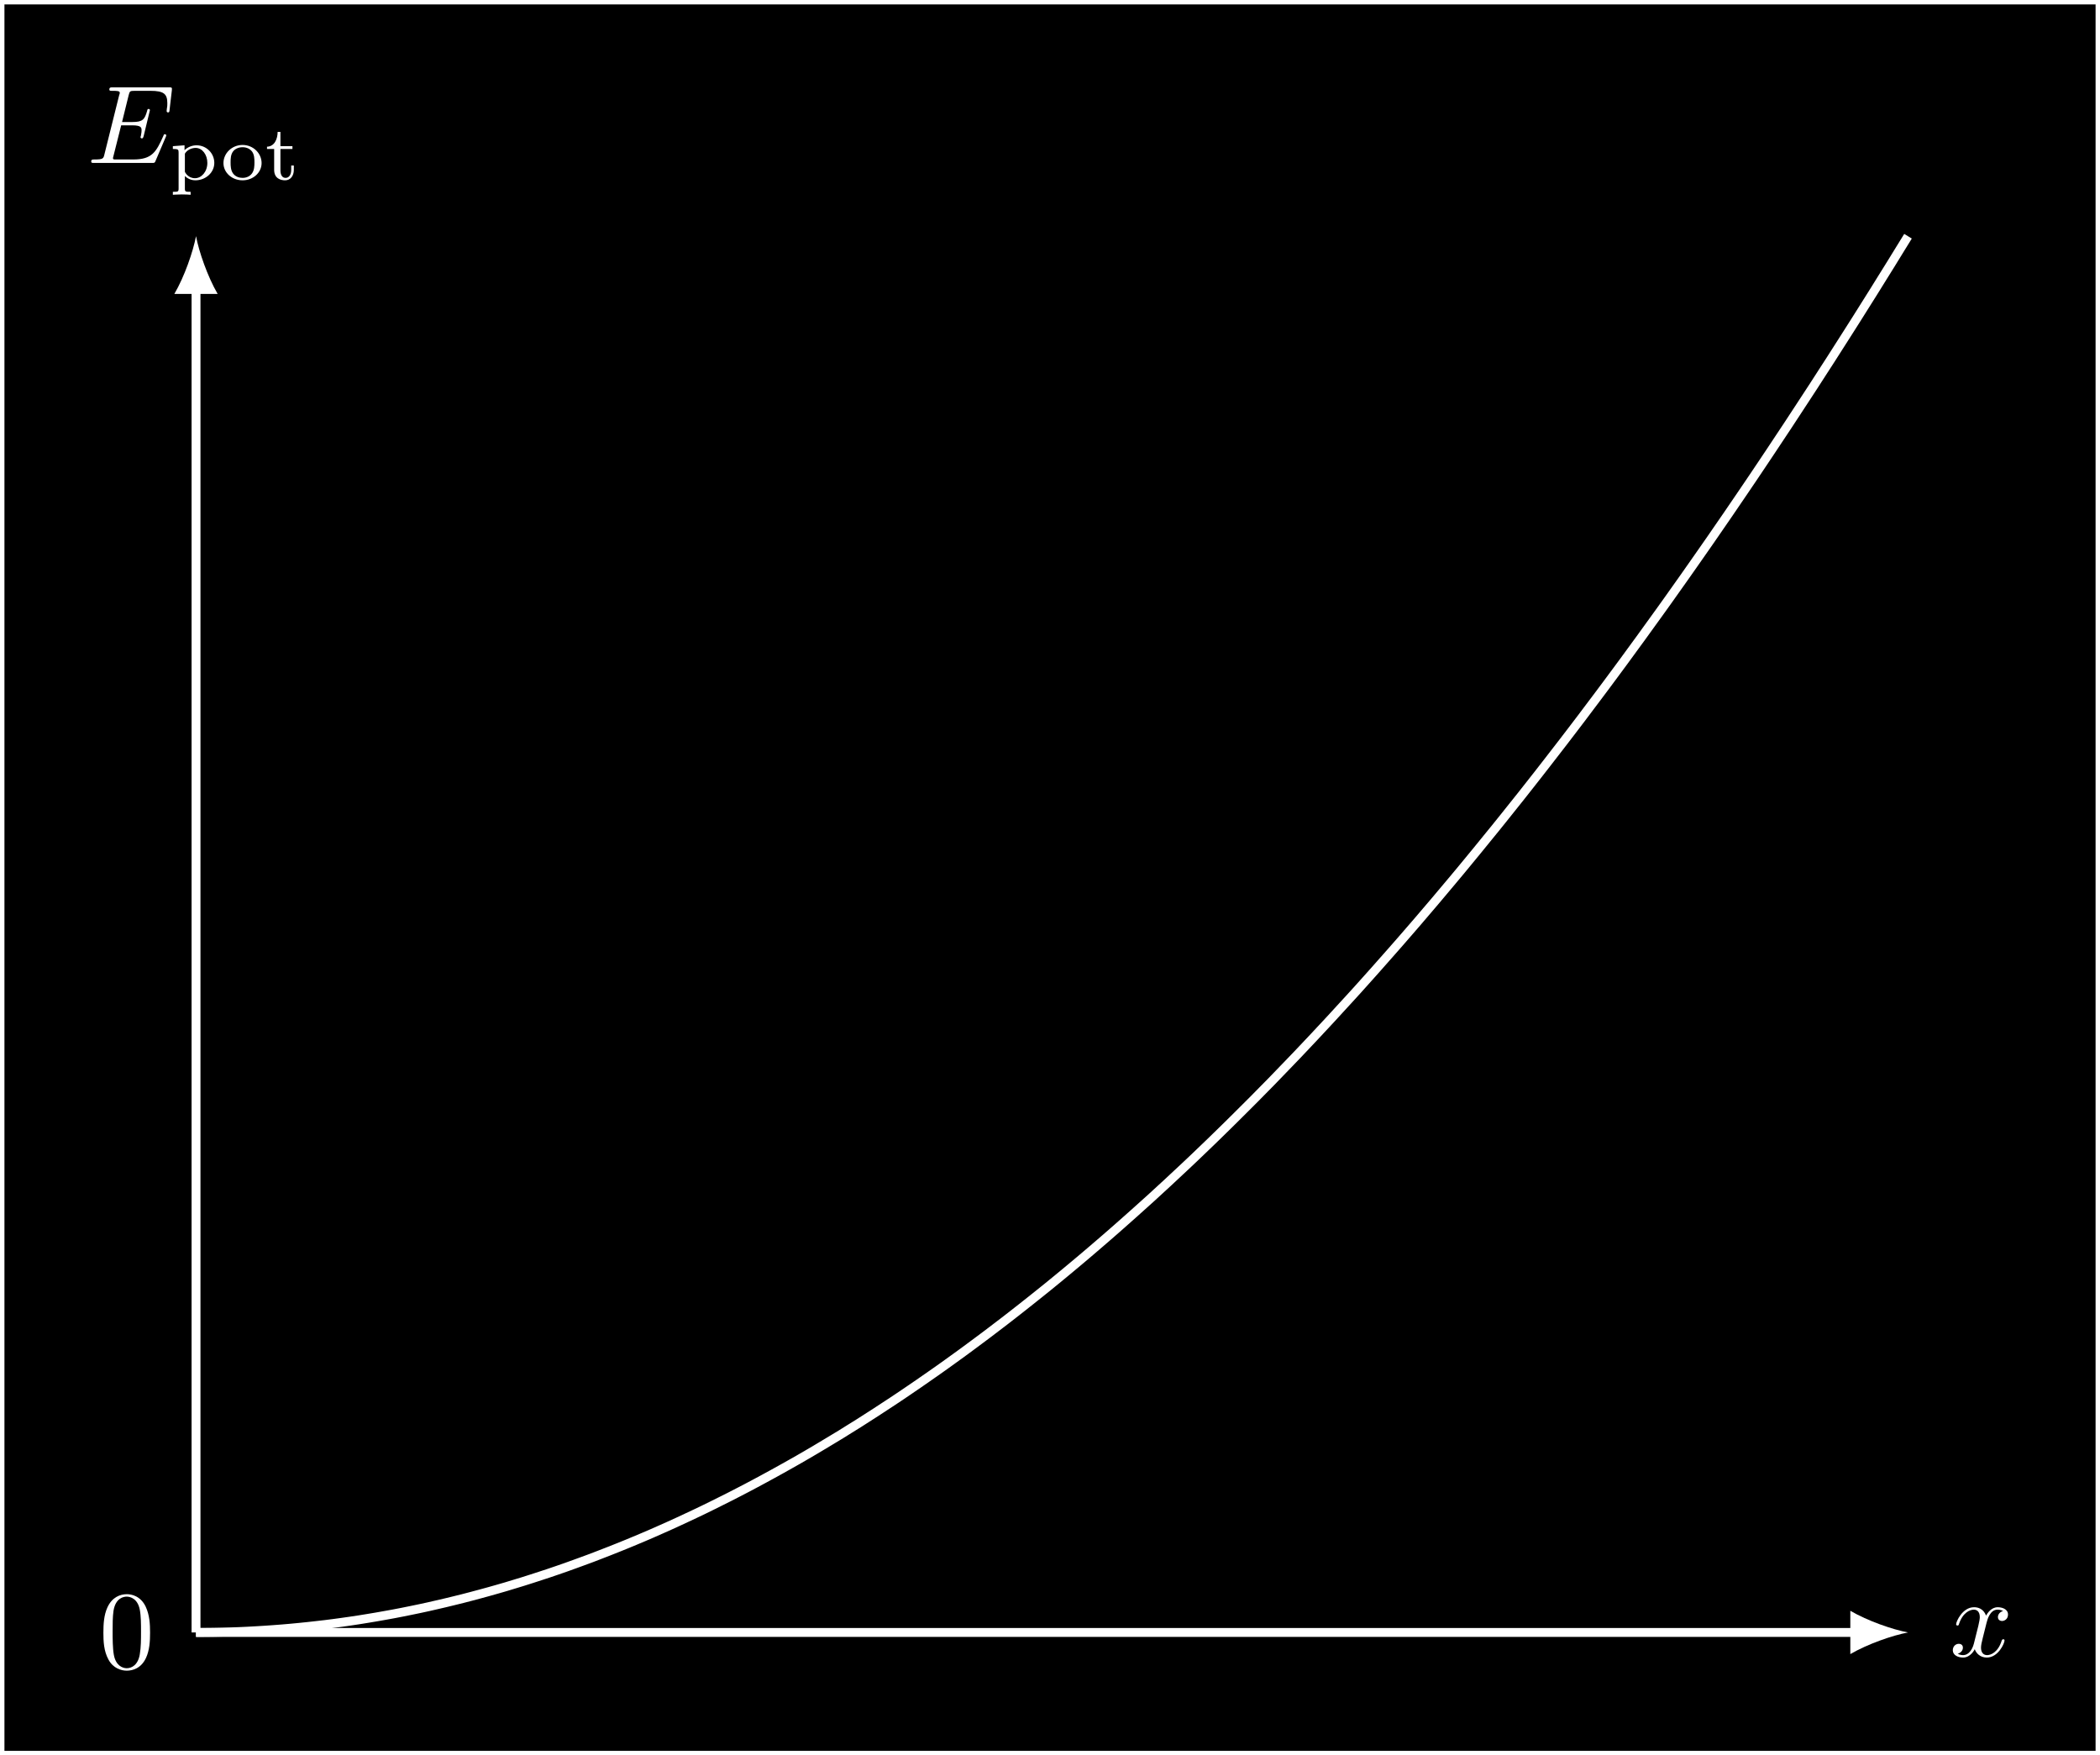 <?xml version="1.0" encoding="UTF-8"?>
<svg xmlns="http://www.w3.org/2000/svg" xmlns:xlink="http://www.w3.org/1999/xlink" width="188.4pt" height="157.452pt" viewBox="0 0 188.4 157.452" version="1.1">
<rect x="0" y="0" width="188.4" height="157.452" fill="#808080" stroke="none"/>
<defs>
<g>
<symbol overflow="visible" id="glyph0-0">
<path style="stroke:none;" d=""/>
</symbol>
<symbol overflow="visible" id="glyph0-1">
<path style="stroke:none;" d="M 4.578 -3.188 C 4.578 -3.984 4.531 -4.781 4.188 -5.516 C 3.734 -6.484 2.906 -6.641 2.5 -6.641 C 1.891 -6.641 1.172 -6.375 0.75 -5.453 C 0.438 -4.766 0.391 -3.984 0.391 -3.188 C 0.391 -2.438 0.422 -1.547 0.844 -0.781 C 1.266 0.016 2 0.219 2.484 0.219 C 3.016 0.219 3.781 0.016 4.219 -0.938 C 4.531 -1.625 4.578 -2.406 4.578 -3.188 Z M 2.484 0 C 2.094 0 1.5 -0.25 1.328 -1.203 C 1.219 -1.797 1.219 -2.719 1.219 -3.312 C 1.219 -3.953 1.219 -4.609 1.297 -5.141 C 1.484 -6.328 2.234 -6.422 2.484 -6.422 C 2.812 -6.422 3.469 -6.234 3.656 -5.25 C 3.766 -4.688 3.766 -3.938 3.766 -3.312 C 3.766 -2.562 3.766 -1.891 3.656 -1.25 C 3.5 -0.297 2.938 0 2.484 0 Z M 2.484 0 "/>
</symbol>
<symbol overflow="visible" id="glyph1-0">
<path style="stroke:none;" d=""/>
</symbol>
<symbol overflow="visible" id="glyph1-1">
<path style="stroke:none;" d="M 3.328 -3.016 C 3.391 -3.266 3.625 -4.188 4.312 -4.188 C 4.359 -4.188 4.609 -4.188 4.812 -4.062 C 4.531 -4 4.344 -3.766 4.344 -3.516 C 4.344 -3.359 4.453 -3.172 4.719 -3.172 C 4.938 -3.172 5.25 -3.344 5.25 -3.75 C 5.25 -4.266 4.672 -4.406 4.328 -4.406 C 3.75 -4.406 3.406 -3.875 3.281 -3.656 C 3.031 -4.312 2.5 -4.406 2.203 -4.406 C 1.172 -4.406 0.594 -3.125 0.594 -2.875 C 0.594 -2.766 0.703 -2.766 0.719 -2.766 C 0.797 -2.766 0.828 -2.797 0.844 -2.875 C 1.188 -3.938 1.844 -4.188 2.188 -4.188 C 2.375 -4.188 2.719 -4.094 2.719 -3.516 C 2.719 -3.203 2.547 -2.547 2.188 -1.141 C 2.031 -0.531 1.672 -0.109 1.234 -0.109 C 1.172 -0.109 0.953 -0.109 0.734 -0.234 C 0.984 -0.297 1.203 -0.5 1.203 -0.781 C 1.203 -1.047 0.984 -1.125 0.844 -1.125 C 0.531 -1.125 0.297 -0.875 0.297 -0.547 C 0.297 -0.094 0.781 0.109 1.219 0.109 C 1.891 0.109 2.25 -0.594 2.266 -0.641 C 2.391 -0.281 2.75 0.109 3.344 0.109 C 4.375 0.109 4.938 -1.172 4.938 -1.422 C 4.938 -1.531 4.859 -1.531 4.828 -1.531 C 4.734 -1.531 4.719 -1.484 4.688 -1.422 C 4.359 -0.344 3.688 -0.109 3.375 -0.109 C 2.984 -0.109 2.828 -0.422 2.828 -0.766 C 2.828 -0.984 2.875 -1.203 2.984 -1.641 Z M 3.328 -3.016 "/>
</symbol>
<symbol overflow="visible" id="glyph1-2">
<path style="stroke:none;" d="M 7.062 -2.328 C 7.078 -2.375 7.109 -2.438 7.109 -2.469 C 7.109 -2.469 7.109 -2.578 6.984 -2.578 C 6.891 -2.578 6.875 -2.516 6.859 -2.453 C 6.203 -0.984 5.844 -0.312 4.141 -0.312 L 2.688 -0.312 C 2.547 -0.312 2.516 -0.312 2.469 -0.312 C 2.359 -0.328 2.328 -0.344 2.328 -0.422 C 2.328 -0.453 2.328 -0.469 2.375 -0.641 L 3.062 -3.375 L 4.047 -3.375 C 4.891 -3.375 4.891 -3.156 4.891 -2.906 C 4.891 -2.844 4.891 -2.719 4.828 -2.422 C 4.812 -2.375 4.797 -2.344 4.797 -2.312 C 4.797 -2.266 4.828 -2.203 4.922 -2.203 C 5 -2.203 5.031 -2.25 5.078 -2.406 L 5.641 -4.734 C 5.641 -4.797 5.594 -4.844 5.516 -4.844 C 5.438 -4.844 5.406 -4.781 5.391 -4.672 C 5.172 -3.906 5 -3.672 4.078 -3.672 L 3.141 -3.672 L 3.734 -6.078 C 3.828 -6.438 3.844 -6.469 4.281 -6.469 L 5.688 -6.469 C 6.891 -6.469 7.203 -6.188 7.203 -5.359 C 7.203 -5.125 7.203 -5.109 7.156 -4.828 C 7.156 -4.781 7.141 -4.703 7.141 -4.656 C 7.141 -4.609 7.172 -4.531 7.266 -4.531 C 7.375 -4.531 7.391 -4.594 7.406 -4.781 L 7.609 -6.516 C 7.641 -6.781 7.594 -6.781 7.344 -6.781 L 2.297 -6.781 C 2.109 -6.781 2 -6.781 2 -6.578 C 2 -6.469 2.094 -6.469 2.281 -6.469 C 2.656 -6.469 2.938 -6.469 2.938 -6.297 C 2.938 -6.25 2.938 -6.234 2.875 -6.047 L 1.562 -0.781 C 1.469 -0.391 1.453 -0.312 0.656 -0.312 C 0.484 -0.312 0.375 -0.312 0.375 -0.125 C 0.375 0 0.469 0 0.656 0 L 5.828 0 C 6.062 0 6.078 -0.016 6.141 -0.172 Z M 7.062 -2.328 "/>
</symbol>
<symbol overflow="visible" id="glyph2-0">
<path style="stroke:none;" d=""/>
</symbol>
<symbol overflow="visible" id="glyph2-1">
<path style="stroke:none;" d="M 1.938 1.094 C 1.484 1.094 1.422 1.094 1.422 0.797 L 1.422 -0.328 C 1.453 -0.297 1.781 0.062 2.359 0.062 C 3.281 0.062 4.062 -0.625 4.062 -1.5 C 4.062 -2.359 3.359 -3.078 2.469 -3.078 C 2.078 -3.078 1.672 -2.922 1.391 -2.641 L 1.391 -3.078 L 0.344 -3 L 0.344 -2.75 C 0.828 -2.75 0.859 -2.703 0.859 -2.422 L 0.859 0.797 C 0.859 1.094 0.797 1.094 0.344 1.094 L 0.344 1.359 C 0.359 1.359 0.844 1.328 1.141 1.328 C 1.391 1.328 1.875 1.344 1.938 1.359 Z M 1.422 -2.328 C 1.625 -2.672 2.031 -2.844 2.391 -2.844 C 2.984 -2.844 3.438 -2.234 3.438 -1.5 C 3.438 -0.703 2.906 -0.125 2.328 -0.125 C 1.703 -0.125 1.438 -0.656 1.422 -0.703 Z M 1.422 -2.328 "/>
</symbol>
<symbol overflow="visible" id="glyph2-2">
<path style="stroke:none;" d="M 3.688 -1.484 C 3.688 -2.359 2.938 -3.109 1.984 -3.109 C 1.016 -3.109 0.266 -2.359 0.266 -1.484 C 0.266 -0.625 1.031 0.062 1.984 0.062 C 2.922 0.062 3.688 -0.625 3.688 -1.484 Z M 1.984 -0.156 C 1.719 -0.156 1.344 -0.234 1.109 -0.578 C 0.922 -0.859 0.906 -1.219 0.906 -1.547 C 0.906 -1.844 0.906 -2.266 1.156 -2.562 C 1.328 -2.766 1.625 -2.906 1.984 -2.906 C 2.391 -2.906 2.688 -2.719 2.844 -2.5 C 3.031 -2.234 3.047 -1.875 3.047 -1.547 C 3.047 -1.219 3.031 -0.844 2.828 -0.562 C 2.641 -0.297 2.328 -0.156 1.984 -0.156 Z M 1.984 -0.156 "/>
</symbol>
<symbol overflow="visible" id="glyph2-3">
<path style="stroke:none;" d="M 1.406 -2.75 L 2.484 -2.75 L 2.484 -3 L 1.406 -3 L 1.406 -4.281 L 1.156 -4.281 C 1.156 -3.656 0.875 -2.969 0.203 -2.953 L 0.203 -2.75 L 0.844 -2.75 L 0.844 -0.875 C 0.844 -0.094 1.438 0.062 1.828 0.062 C 2.297 0.062 2.609 -0.328 2.609 -0.875 L 2.609 -1.266 L 2.375 -1.266 L 2.375 -0.891 C 2.375 -0.406 2.156 -0.156 1.875 -0.156 C 1.406 -0.156 1.406 -0.734 1.406 -0.859 Z M 1.406 -2.75 "/>
</symbol>
</g>
<clipPath id="clip1">
  <path d="M 0 0 L 188.398 0 L 188.398 157.453 L 0 157.453 Z M 0 0 "/>
</clipPath>
<clipPath id="clip2">
  <path d="M 6 9 L 183 9 L 183 157.453 L 6 157.453 Z M 6 9 "/>
</clipPath>
</defs>
<g id="surface1">
<g clip-path="url(#clip1)" clip-rule="nonzero">
<path style="fill-rule:nonzero;fill:rgb(0%,0%,0%);fill-opacity:1;stroke-width:0.399;stroke-linecap:butt;stroke-linejoin:miter;stroke:rgb(100%,100%,100%);stroke-opacity:1;stroke-miterlimit:10;" d="M -17.386 -10.821 L -17.386 146.234 L 170.618 146.234 L 170.618 -10.821 Z M -17.386 -10.821 " transform="matrix(1,0,0,-1,17.585,146.433)"/>
<path style="fill-rule:nonzero;fill:rgb(0%,0%,0%);fill-opacity:1;stroke-width:0.399;stroke-linecap:butt;stroke-linejoin:miter;stroke:rgb(100%,100%,100%);stroke-opacity:1;stroke-miterlimit:10;" d="M -17.386 -10.821 L -17.386 146.234 L 170.618 146.234 L 170.618 -10.821 Z M -17.386 -10.821 " transform="matrix(1,0,0,-1,17.585,146.433)"/>
</g>
<path style="fill:none;stroke-width:0.797;stroke-linecap:butt;stroke-linejoin:miter;stroke:rgb(100%,100%,100%);stroke-opacity:1;stroke-miterlimit:10;" d="M 0.001 -0.001 L 148.931 -0.001 " transform="matrix(1,0,0,-1,17.585,146.433)"/>
<path style=" stroke:none;fill-rule:nonzero;fill:rgb(100%,100%,100%);fill-opacity:1;" d="M 171.18 146.434 C 169.797 146.176 167.555 145.398 166 144.492 L 166 148.375 C 167.555 147.469 169.797 146.691 171.18 146.434 "/>
<path style="fill:none;stroke-width:0.797;stroke-linecap:butt;stroke-linejoin:miter;stroke:rgb(100%,100%,100%);stroke-opacity:1;stroke-miterlimit:10;" d="M 0.001 -0.001 L 0.001 120.585 " transform="matrix(1,0,0,-1,17.585,146.433)"/>
<path style=" stroke:none;fill-rule:nonzero;fill:rgb(100%,100%,100%);fill-opacity:1;" d="M 17.586 21.184 C 17.324 22.566 16.551 24.812 15.641 26.367 L 19.527 26.367 C 18.621 24.812 17.844 22.566 17.586 21.184 "/>
<g clip-path="url(#clip2)" clip-rule="nonzero">
<path style="fill:none;stroke-width:0.797;stroke-linecap:butt;stroke-linejoin:miter;stroke:rgb(100%,100%,100%);stroke-opacity:1;stroke-miterlimit:10;" d="M 0.001 -0.001 L 0.77 0.003 L 1.544 0.011 L 2.317 0.027 L 3.087 0.05 L 3.86 0.078 L 4.63 0.113 L 5.403 0.156 L 6.173 0.203 L 6.946 0.257 L 7.72 0.316 L 8.489 0.382 L 9.263 0.456 L 10.032 0.535 L 10.806 0.621 L 11.579 0.71 L 12.349 0.808 L 13.122 0.913 L 13.892 1.023 L 14.665 1.14 L 15.435 1.265 L 16.208 1.394 L 16.981 1.531 L 17.751 1.671 L 18.524 1.82 L 19.294 1.976 L 20.067 2.136 L 20.841 2.304 L 21.61 2.48 L 22.384 2.66 L 23.153 2.847 L 23.927 3.038 L 24.696 3.238 L 25.47 3.445 L 26.243 3.656 L 27.013 3.874 L 27.786 4.097 L 28.556 4.331 L 29.329 4.566 L 30.102 4.812 L 30.872 5.062 L 31.645 5.316 L 32.415 5.578 L 33.188 5.847 L 33.958 6.124 L 34.731 6.406 L 35.505 6.691 L 36.274 6.988 L 37.048 7.288 L 37.817 7.593 L 38.591 7.906 L 39.364 8.226 L 40.134 8.55 L 40.907 8.882 L 41.677 9.222 L 42.45 9.566 L 43.22 9.917 L 43.993 10.277 L 44.767 10.64 L 45.536 11.007 L 46.31 11.386 L 47.079 11.769 L 47.852 12.156 L 48.626 12.554 L 49.395 12.953 L 50.169 13.363 L 50.938 13.777 L 51.712 14.199 L 52.481 14.624 L 53.255 15.058 L 54.028 15.495 L 54.798 15.941 L 55.571 16.394 L 56.341 16.855 L 57.114 17.32 L 57.888 17.788 L 58.657 18.269 L 59.431 18.749 L 60.2 19.242 L 60.974 19.738 L 61.743 20.242 L 62.517 20.749 L 63.29 21.265 L 64.06 21.788 L 64.833 22.316 L 65.603 22.851 L 66.376 23.39 L 67.149 23.937 L 67.919 24.492 L 68.692 25.05 L 69.462 25.617 L 70.235 26.191 L 71.009 26.769 L 71.778 27.355 L 72.552 27.945 L 73.321 28.542 L 74.095 29.148 L 74.864 29.757 L 75.638 30.374 L 76.411 30.995 L 77.181 31.624 L 77.954 32.261 L 78.724 32.902 L 79.497 33.55 L 80.27 34.206 L 81.04 34.867 L 81.813 35.535 L 82.583 36.206 L 83.356 36.89 L 84.126 37.574 L 85.673 38.964 L 86.442 39.671 L 87.216 40.382 L 87.985 41.101 L 88.759 41.824 L 89.532 42.554 L 90.302 43.292 L 91.075 44.035 L 91.845 44.785 L 92.618 45.542 L 93.388 46.304 L 94.161 47.074 L 94.935 47.847 L 95.704 48.628 L 96.478 49.413 L 97.247 50.21 L 98.02 51.011 L 98.794 51.816 L 99.563 52.628 L 100.337 53.449 L 101.106 54.273 L 101.88 55.105 L 102.649 55.945 L 103.423 56.788 L 104.196 57.636 L 104.966 58.495 L 105.739 59.359 L 106.509 60.23 L 107.282 61.105 L 108.056 61.988 L 108.825 62.874 L 109.599 63.769 L 110.368 64.671 L 111.142 65.578 L 111.911 66.492 L 112.685 67.413 L 113.458 68.339 L 114.228 69.273 L 115.001 70.214 L 115.77 71.16 L 116.544 72.109 L 117.317 73.07 L 118.087 74.035 L 118.86 75.003 L 119.63 75.98 L 120.403 76.964 L 121.173 77.953 L 122.72 79.953 L 123.489 80.96 L 124.263 81.976 L 125.032 82.999 L 125.806 84.027 L 126.579 85.062 L 127.349 86.101 L 128.122 87.148 L 128.892 88.203 L 129.665 89.261 L 130.435 90.328 L 131.208 91.398 L 131.981 92.476 L 132.751 93.562 L 133.524 94.652 L 134.294 95.749 L 135.067 96.855 L 135.841 97.964 L 136.61 99.081 L 137.384 100.203 L 138.153 101.331 L 138.927 102.468 L 139.7 103.609 L 140.47 104.757 L 141.243 105.913 L 142.013 107.074 L 142.786 108.238 L 143.556 109.413 L 144.329 110.593 L 145.102 111.777 L 145.872 112.972 L 146.645 114.167 L 147.415 115.374 L 148.188 116.585 L 148.962 117.804 L 149.731 119.027 L 150.505 120.257 L 151.274 121.496 L 152.048 122.738 L 152.817 123.988 L 153.591 125.242 " transform="matrix(1,0,0,-1,17.585,146.433)"/>
</g>
<g style="fill:rgb(100%,100%,100%);fill-opacity:1;">
  <use xlink:href="#glyph0-1" x="8.885" y="149.643"/>
</g>
<g style="fill:rgb(100%,100%,100%);fill-opacity:1;">
  <use xlink:href="#glyph1-1" x="174.897" y="148.577"/>
</g>
<g style="fill:rgb(100%,100%,100%);fill-opacity:1;">
  <use xlink:href="#glyph1-2" x="7.809" y="14.617"/>
</g>
<g style="fill:rgb(100%,100%,100%);fill-opacity:1;">
  <use xlink:href="#glyph2-1" x="15.164" y="16.112"/>
</g>
<g style="fill:rgb(100%,100%,100%);fill-opacity:1;">
  <use xlink:href="#glyph2-2" x="19.781" y="16.112"/>
  <use xlink:href="#glyph2-3" x="23.752" y="16.112"/>
</g>
</g>
</svg>
